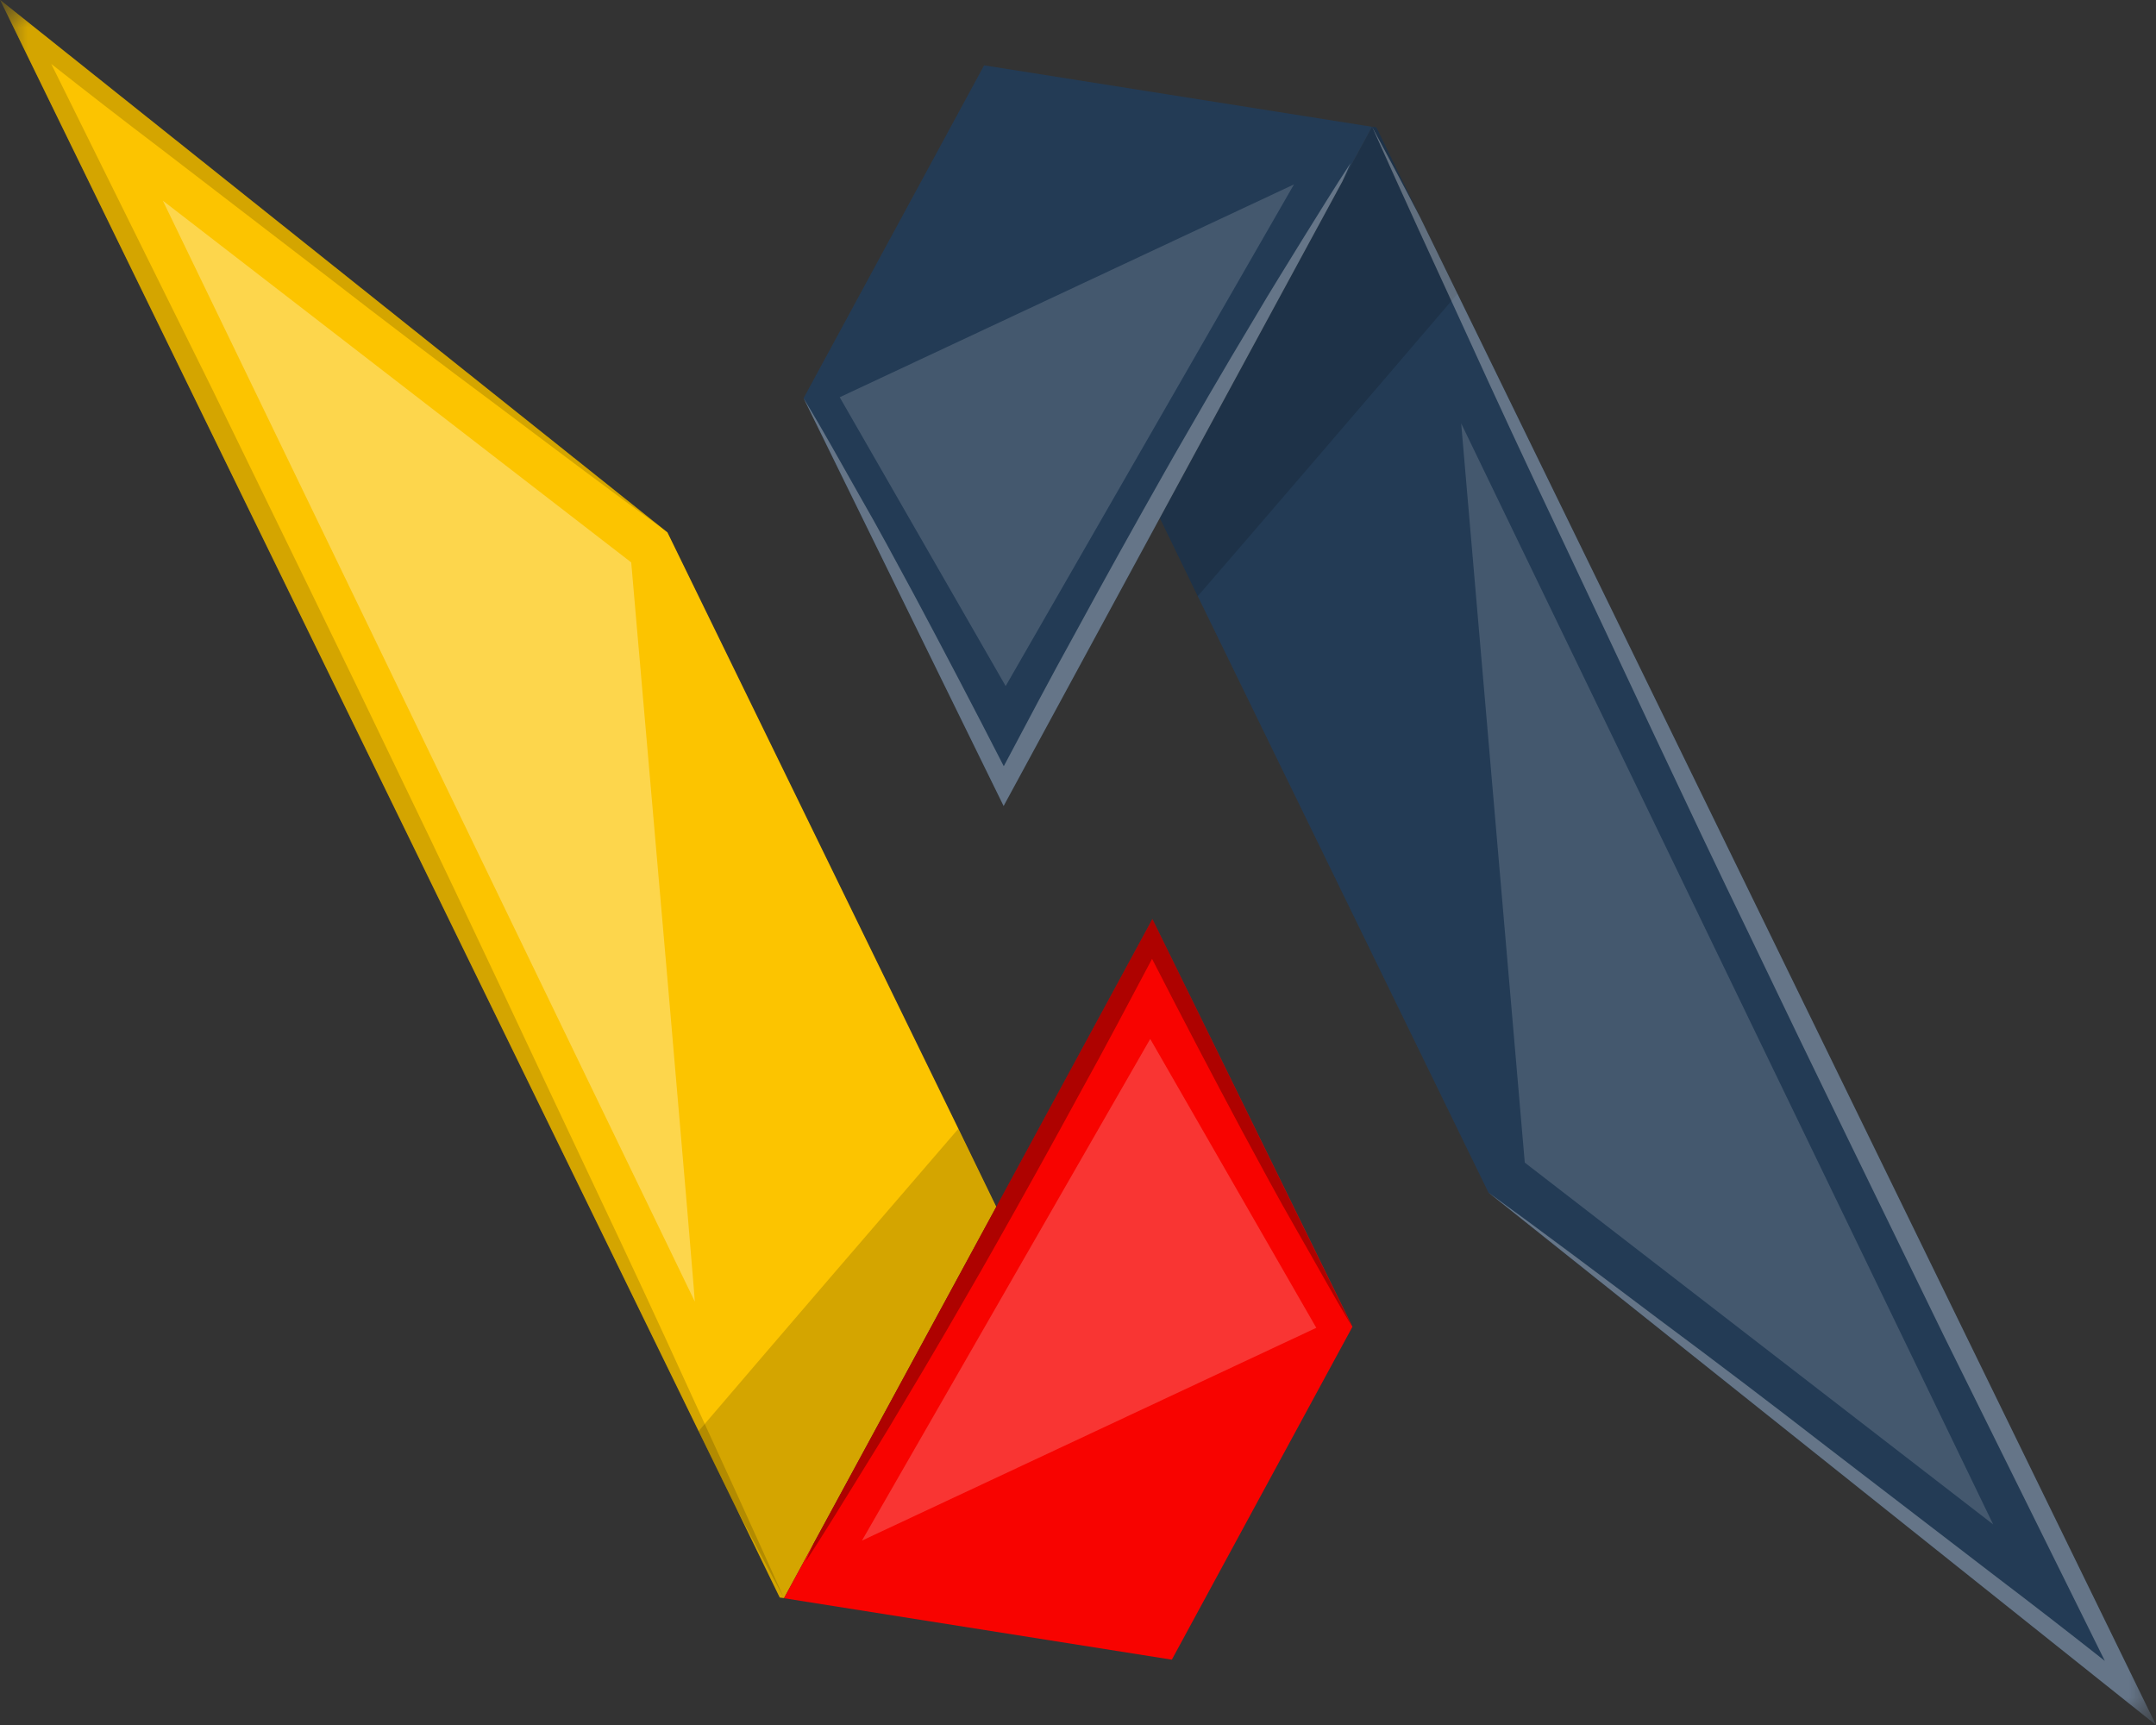 <svg width="40" height="32" viewBox="0 0 40 32" fill="none" xmlns="http://www.w3.org/2000/svg">
<rect x="0" y="0" width="40" height="32" fill="#333333" stroke="none"/>
<mask id="mask0_49_31" style="mask-type:luminance" maskUnits="userSpaceOnUse" x="0" y="0" width="40" height="32">
<path d="M40 32H0V0H40V32Z" fill="white"/>
</mask>
<g mask="url(#mask0_49_31)">
<path d="M40 32L27.041 5.449L26.349 4.032L25.535 2.362L25.456 2.35L21.519 9.611L22.222 11.06L27.616 22.125L40 32Z" fill="url(#paint0_linear_49_31)"/>
<g style="mix-blend-mode:multiply" opacity="0.16">
<path d="M27.041 5.449L25.535 2.362L25.456 2.351L21.519 9.611L22.221 11.06C23.445 9.645 25.506 7.246 27.041 5.449Z" fill="black"/>
</g>
<path d="M18.62 14.952L25.455 2.352L18.258 1.212L14.908 7.388L18.62 14.952Z" fill="url(#paint1_linear_49_31)"/>
<g style="mix-blend-mode:screen" opacity="0.3">
<path d="M40 32L27.04 5.449L26.348 4.032C26.056 3.47 25.755 2.907 25.456 2.351C26.021 3.614 26.598 4.87 27.177 6.126C27.749 7.384 28.331 8.636 28.923 9.881C30.104 12.373 31.265 14.884 32.468 17.365C33.657 19.852 34.869 22.322 36.073 24.798C37.065 26.802 38.057 28.806 39.051 30.811C38.387 30.287 37.724 29.773 37.051 29.262L33.92 26.86C32.878 26.052 31.832 25.258 30.78 24.476C29.73 23.685 28.679 22.894 27.617 22.123L40 32Z" fill="white"/>
</g>
<g style="mix-blend-mode:screen" opacity="0.3">
<path d="M18.62 14.952L24.903 3.369C24.956 3.255 25.006 3.144 25.056 3.027C24.751 3.492 24.459 3.968 24.162 4.445C23.871 4.921 23.57 5.397 23.288 5.879C22.998 6.361 22.713 6.842 22.429 7.33C22.151 7.817 21.866 8.298 21.589 8.791C21.034 9.771 20.486 10.757 19.947 11.748C19.496 12.561 19.06 13.392 18.623 14.214C18.077 13.147 17.521 12.085 16.956 11.027C16.623 10.413 16.296 9.798 15.948 9.196C15.605 8.59 15.267 7.979 14.909 7.386L18.62 14.952Z" fill="white"/>
</g>
<g style="mix-blend-mode:screen" opacity="0.15">
<path d="M28.289 21.567L36.979 28.279L27.109 7.854L28.289 21.567Z" fill="white"/>
</g>
<g style="mix-blend-mode:screen" opacity="0.15">
<path d="M15.579 7.369L18.658 12.727L24.007 3.421L15.579 7.369Z" fill="white"/>
</g>
<path d="M0.002 -0.002L12.961 26.548L13.653 27.964L14.466 29.635L14.546 29.646L18.484 22.388L17.781 20.939L12.383 9.876L0.002 -0.002Z" fill="url(#paint2_linear_49_31)"/>
<g style="mix-blend-mode:multiply" opacity="0.16">
<path d="M12.96 26.549L14.465 29.636L14.545 29.648L18.483 22.39L17.779 20.941C16.556 22.357 14.494 24.754 12.96 26.549Z" fill="black"/>
</g>
<path d="M21.38 17.049L14.545 29.648L21.741 30.788L25.092 24.612L21.38 17.049Z" fill="url(#paint3_linear_49_31)"/>
<g style="mix-blend-mode:multiply" opacity="0.16">
<path d="M0.002 -0.002L12.961 26.547L13.653 27.964C13.946 28.526 14.246 29.089 14.545 29.646C13.98 28.383 13.403 27.126 12.825 25.87C12.252 24.612 11.67 23.361 11.079 22.115C9.898 19.623 8.736 17.112 7.534 14.631C6.345 12.145 5.132 9.675 3.928 7.199C2.936 5.195 1.944 3.191 0.951 1.186C1.615 1.709 2.278 2.224 2.951 2.734L6.081 5.137C7.123 5.945 8.17 6.739 9.221 7.52C10.272 8.311 11.322 9.103 12.384 9.874L0.002 -0.002Z" fill="black"/>
</g>
<g style="mix-blend-mode:multiply" opacity="0.3">
<path d="M21.38 17.049L15.095 28.631C15.043 28.746 14.992 28.856 14.943 28.974C15.248 28.509 15.54 28.033 15.835 27.555C16.127 27.08 16.427 26.604 16.709 26.122C16.999 25.639 17.284 25.158 17.568 24.671C17.846 24.184 18.131 23.703 18.408 23.21C18.964 22.229 19.511 21.243 20.05 20.252C20.501 19.439 20.937 18.609 21.374 17.787C21.92 18.854 22.476 19.916 23.041 20.973C23.373 21.587 23.701 22.202 24.049 22.805C24.396 23.407 24.73 24.021 25.088 24.614L21.38 17.049Z" fill="black"/>
</g>
<g style="mix-blend-mode:screen" opacity="0.3">
<path d="M11.711 10.433L3.021 3.722L12.891 24.146C12.891 24.146 12.886 23.89 11.711 10.433Z" fill="white"/>
</g>
<g style="mix-blend-mode:screen" opacity="0.2">
<path d="M24.421 24.632L21.34 19.273L15.992 28.579L24.421 24.632Z" fill="white"/>
</g>
</g>
<defs>
<linearGradient id="paint0_linear_49_31" x1="61.513" y1="-123.543" x2="87.11" y2="-123.543" gradientUnits="userSpaceOnUse">
<stop stop-color="#233B55"/>
<stop offset="1" stop-color="#131D32"/>
</linearGradient>
<linearGradient id="paint1_linear_49_31" x1="58.248" y1="-116.262" x2="58.248" y2="-129.878" gradientUnits="userSpaceOnUse">
<stop stop-color="#233B55"/>
<stop offset="1" stop-color="#131D32"/>
</linearGradient>
<linearGradient id="paint2_linear_49_31" x1="-470.413" y1="-98.7" x2="-444.814" y2="-98.7" gradientUnits="userSpaceOnUse">
<stop stop-color="#F80300"/>
<stop offset="0.033" stop-color="#F81000"/>
<stop offset="0.158" stop-color="#F93F00"/>
<stop offset="0.288" stop-color="#FA6800"/>
<stop offset="0.419" stop-color="#FA8900"/>
<stop offset="0.554" stop-color="#FBA300"/>
<stop offset="0.693" stop-color="#FBB500"/>
<stop offset="0.838" stop-color="#FBC000"/>
<stop offset="1" stop-color="#FCC400"/>
</linearGradient>
<linearGradient id="paint3_linear_49_31" x1="-473.675" y1="-91.426" x2="-473.675" y2="-105.042" gradientUnits="userSpaceOnUse">
<stop stop-color="#F80300"/>
<stop offset="0.033" stop-color="#F81000"/>
<stop offset="0.158" stop-color="#F93F00"/>
<stop offset="0.288" stop-color="#FA6800"/>
<stop offset="0.419" stop-color="#FA8900"/>
<stop offset="0.554" stop-color="#FBA300"/>
<stop offset="0.693" stop-color="#FBB500"/>
<stop offset="0.838" stop-color="#FBC000"/>
<stop offset="1" stop-color="#FCC400"/>
</linearGradient>
</defs>
</svg>
